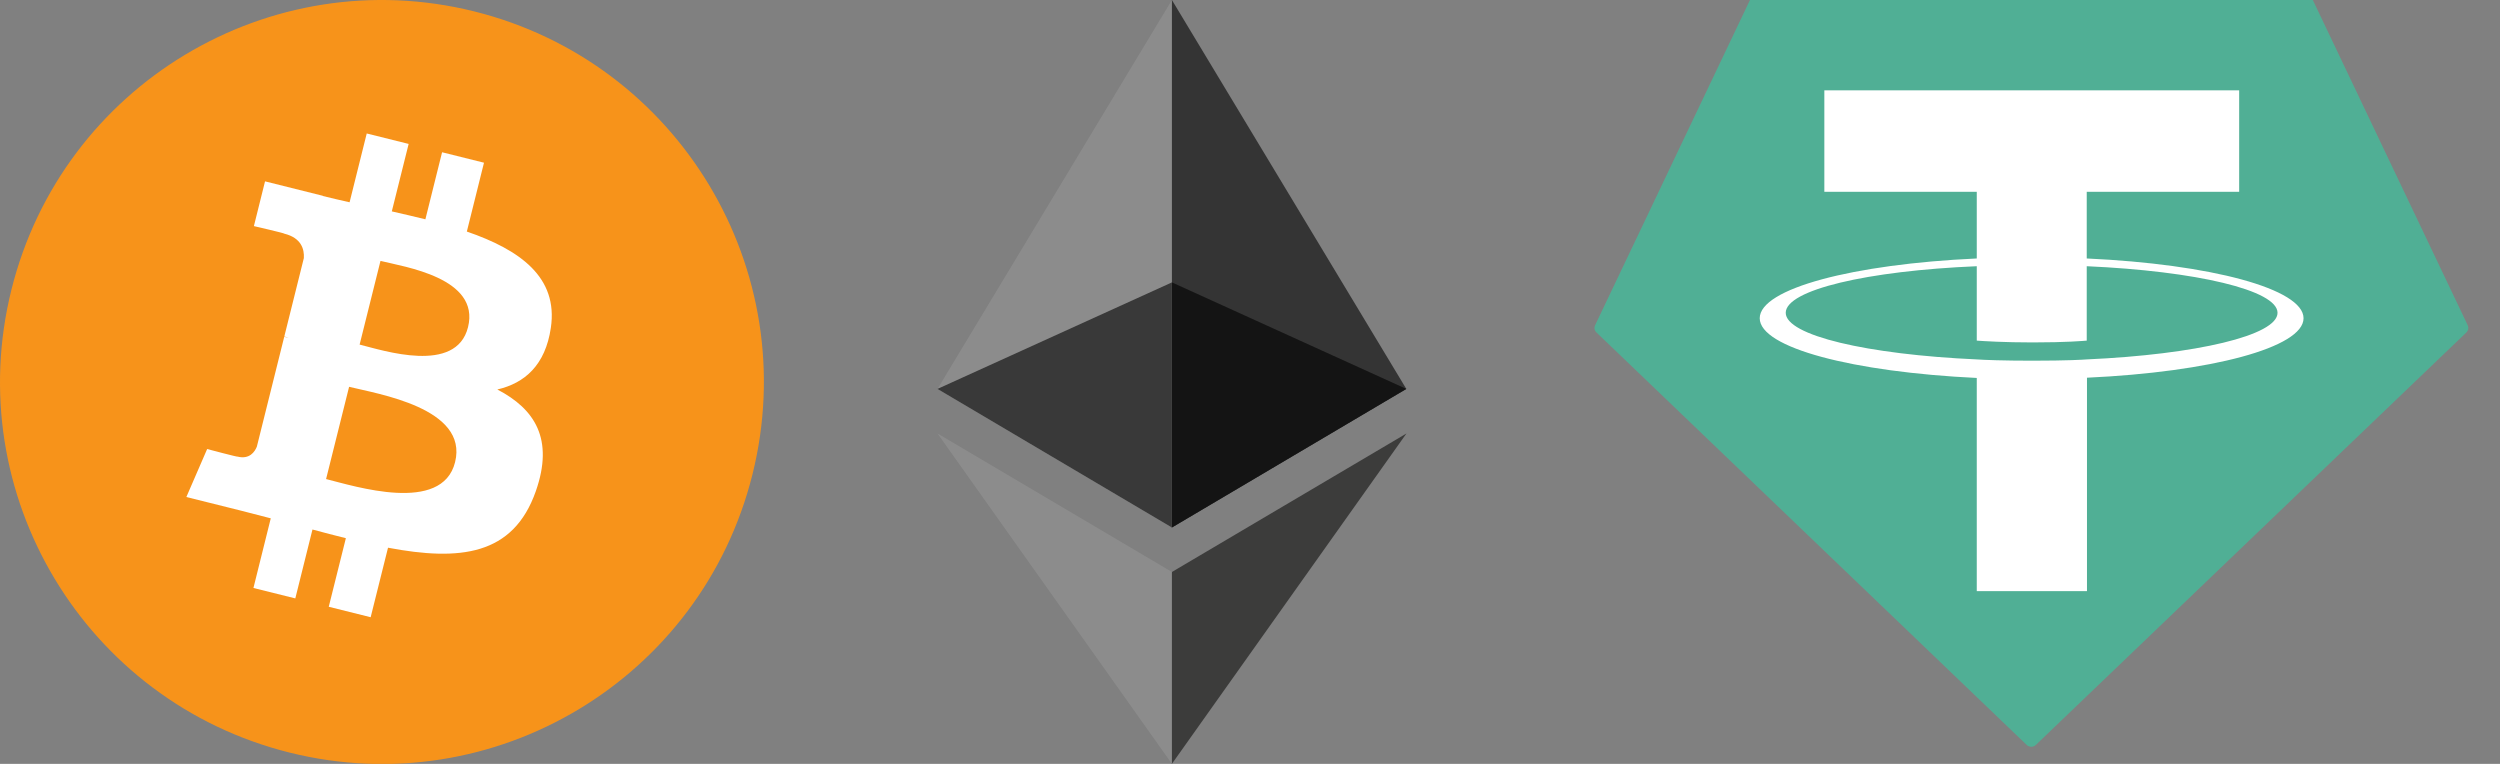 <svg width="72" height="22" viewBox="0 0 72 22" fill="none" xmlns="http://www.w3.org/2000/svg">
<rect x="0" y="0" width="72" height="22" fill="#808080" stroke="none"/>
<path d="M21.671 13.662C20.202 19.557 14.232 23.143 8.338 21.674C2.446 20.204 -1.141 14.235 0.33 8.341C1.798 2.447 7.767 -1.14 13.66 0.329C19.554 1.799 23.14 7.769 21.671 13.662H21.671Z" fill="#F7931A"/>
<path d="M15.864 9.444C16.083 7.981 14.969 7.194 13.445 6.669L13.939 4.686L12.732 4.385L12.251 6.316C11.929 6.237 11.607 6.161 11.284 6.088L11.769 4.145L10.562 3.844L10.068 5.826C9.805 5.766 9.547 5.707 9.297 5.645L9.298 5.639L7.633 5.223L7.312 6.512C7.312 6.512 8.208 6.718 8.189 6.73C8.678 6.852 8.766 7.176 8.751 7.432L8.188 9.691C8.222 9.7 8.266 9.713 8.314 9.732L8.186 9.7L7.397 12.864C7.337 13.013 7.186 13.236 6.843 13.151C6.856 13.169 5.966 12.932 5.966 12.932L5.367 14.314L6.938 14.706C7.23 14.779 7.517 14.856 7.798 14.928L7.299 16.934L8.505 17.234L8.999 15.25C9.328 15.339 9.648 15.422 9.961 15.5L9.468 17.475L10.675 17.776L11.175 15.774C13.233 16.163 14.781 16.006 15.432 14.145C15.957 12.646 15.406 11.781 14.323 11.217C15.112 11.035 15.706 10.516 15.864 9.444ZM13.106 13.311C12.733 14.81 10.209 14 9.391 13.797L10.054 11.14C10.872 11.344 13.496 11.749 13.106 13.311ZM13.479 9.423C13.139 10.786 11.038 10.094 10.357 9.924L10.958 7.514C11.639 7.684 13.834 8.001 13.479 9.423V9.423Z" fill="white"/>
<g clip-path="url(#clip0_1998_6705)">
<path d="M33.751 0L33.603 0.501V15.045L33.751 15.192L40.502 11.201L33.751 0Z" fill="#343434"/>
<path d="M33.751 0L27 11.201L33.751 15.192V8.133V0Z" fill="#8C8C8C"/>
<path d="M33.751 16.473L33.668 16.574V21.755L33.751 21.998L40.506 12.484L33.751 16.473Z" fill="#3C3C3B"/>
<path d="M33.751 21.998V16.473L27 12.484L33.751 21.998Z" fill="#8C8C8C"/>
<path d="M33.751 15.192L40.502 11.201L33.751 8.133V15.192Z" fill="#141414"/>
<path d="M27 11.201L33.751 15.192V8.133L27 11.201Z" fill="#393939"/>
</g>
<g clip-path="url(#clip1_1998_6705)">
<path fill-rule="evenodd" clip-rule="evenodd" d="M50.532 -0.279L45.942 9.361C45.905 9.435 45.92 9.524 45.979 9.576L58.371 21.456C58.445 21.523 58.556 21.523 58.63 21.456L71.03 9.576C71.089 9.517 71.104 9.435 71.067 9.361L66.476 -0.279C66.447 -0.346 66.38 -0.391 66.306 -0.391H50.703C50.629 -0.391 50.562 -0.346 50.532 -0.279Z" fill="#50AF95"/>
<path fill-rule="evenodd" clip-rule="evenodd" d="M60.098 10.351C60.009 10.358 59.549 10.388 58.526 10.388C57.71 10.388 57.131 10.366 56.931 10.351C53.779 10.21 51.429 9.661 51.429 9.009C51.429 8.349 53.779 7.8 56.931 7.667V9.81C57.139 9.825 57.725 9.862 58.54 9.862C59.519 9.862 60.009 9.817 60.098 9.81V7.667C63.242 7.807 65.593 8.356 65.593 9.009C65.593 9.661 63.242 10.21 60.098 10.351ZM60.098 7.444V5.523H64.488V2.602H52.541V5.523H56.931V7.444C53.364 7.607 50.68 8.312 50.68 9.165C50.68 10.017 53.364 10.714 56.931 10.885V17.025H60.105V10.878C63.665 10.714 66.342 10.01 66.342 9.165C66.342 8.319 63.665 7.607 60.098 7.444Z" fill="white"/>
</g>
<defs>
<clipPath id="clip0_1998_6705">
<rect width="13.506" height="22" fill="white" transform="translate(27)"/>
</clipPath>
<clipPath id="clip1_1998_6705">
<rect width="26" height="22" fill="white" transform="translate(45.508)"/>
</clipPath>
</defs>
</svg>
